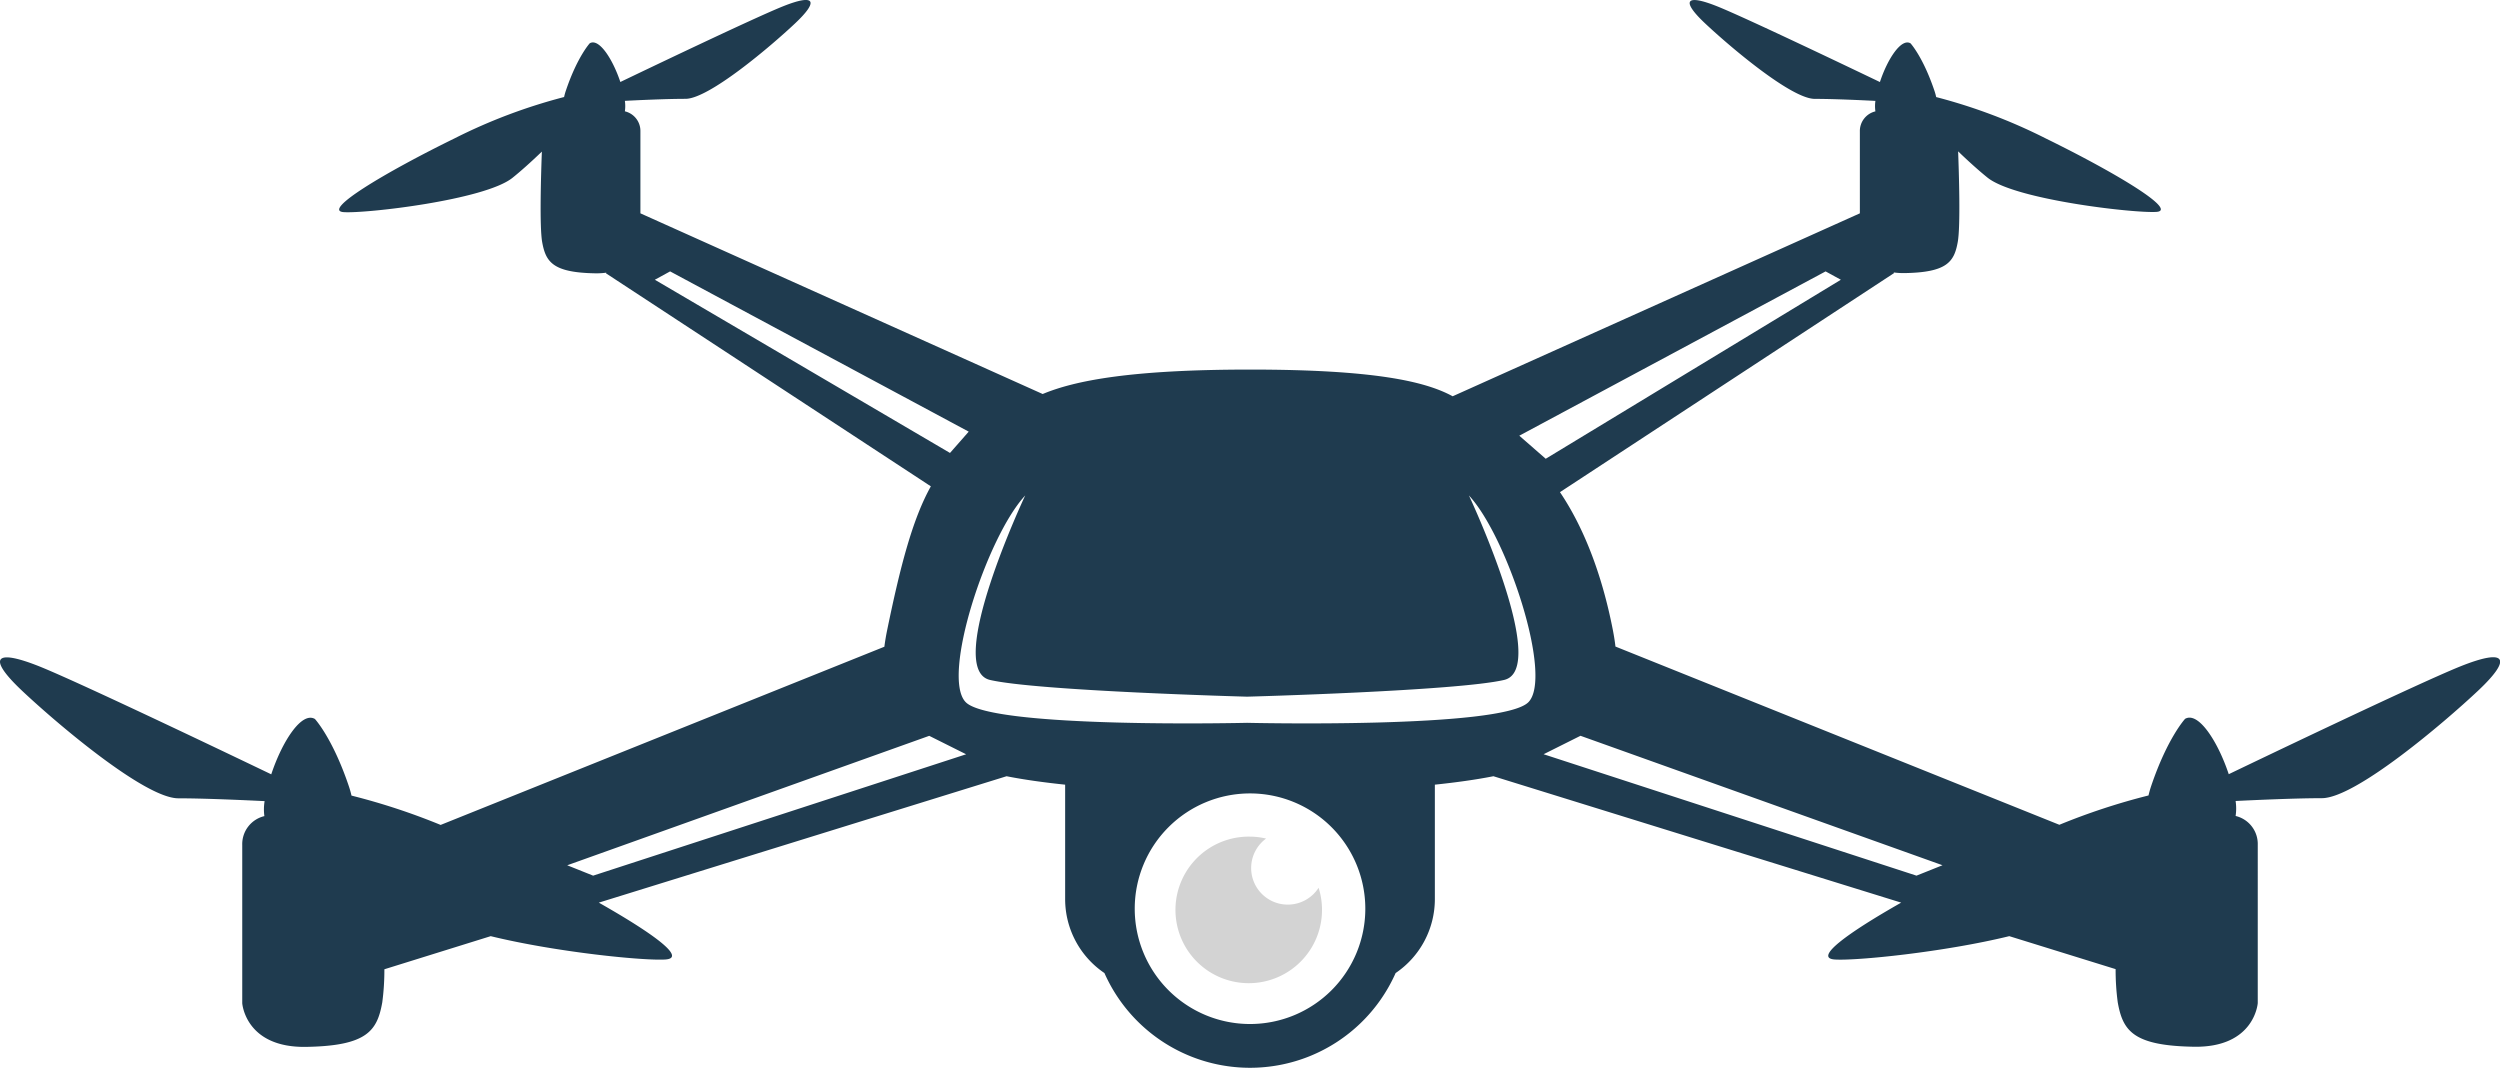 <svg xmlns="http://www.w3.org/2000/svg" viewBox="0 0 542.11 231.6"><defs><style>.cls-1{fill:#1f3b4f;}.cls-2{fill:#d3d3d3;}</style></defs><g id="OBJECTS"><path class="cls-1" d="M533.59,144.47c-9.13,3.66-44.77,20.75-50.3,23.41-2.38-7.15-6.61-13.66-9.47-12,0,0-3.82,4.13-7.34,14.53-.25.74-.44,1.43-.59,2.08a141.9,141.9,0,0,0-19.33,6.36L350.3,140.2c-.12-1.1-.31-2.26-.54-3.48-2.42-12.48-6.49-22.6-11.49-30l72.44-47.5-.07-.14a16.53,16.53,0,0,0,2.32.14c9.26-.15,10.8-2.44,11.57-6.76.62-3.45.25-15.08.08-19.64,2.41,2.33,4.79,4.43,6.4,5.72,6,4.78,31.79,7.72,36.58,7.41s-8.8-8.49-23.92-15.9a118.83,118.83,0,0,0-23.82-9,12.6,12.6,0,0,0-.41-1.46c-2.47-7.29-5.15-10.19-5.15-10.19-2-1.19-5,3.38-6.64,8.39-3.88-1.86-28.88-13.85-35.27-16.41-6.95-2.78-7.87-1.23-2.63,3.7s18.67,16.36,23.77,16.36c4.11,0,10.75.31,13.15.44a8,8,0,0,0,0,2.27h0a4.38,4.38,0,0,0-3.37,4.39V46.26L315,85.93c-5.92-3.24-17.06-5.79-43.9-5.79-25.48,0-37.82,2.3-45,5.3L138.87,46.26V28.53a4.38,4.38,0,0,0-3.37-4.39h0a8,8,0,0,0,0-2.27c2.4-.13,9-.44,13.15-.44,5.09,0,18.52-11.42,23.76-16.36s4.33-6.48-2.62-3.7c-6.4,2.56-31.4,14.55-35.27,16.41-1.67-5-4.64-9.58-6.64-8.39,0,0-2.68,2.9-5.15,10.19a12.6,12.6,0,0,0-.41,1.46,118.83,118.83,0,0,0-23.82,9C83.32,37.48,69.74,45.66,74.52,46s30.55-2.63,36.57-7.41c1.62-1.29,4-3.39,6.41-5.72-.17,4.56-.54,16.19.07,19.64.78,4.32,2.32,6.61,11.58,6.76a16.62,16.62,0,0,0,2.32-.14l-.06.14,70.44,46.19c-4,7.16-6.64,17.4-9.5,31.29-.25,1.23-.44,2.39-.58,3.49L95.55,178.88a141.9,141.9,0,0,0-19.33-6.36c-.15-.65-.34-1.34-.59-2.08-3.51-10.4-7.34-14.53-7.34-14.53-2.86-1.69-7.09,4.82-9.47,12-5.53-2.66-41.17-19.75-50.29-23.41-9.91-3.95-11.22-1.76-3.74,5.29s26.62,23.32,33.88,23.32c5.84,0,15.24.44,18.71.61a10.84,10.84,0,0,0-.05,3.25,6.24,6.24,0,0,0-4.8,6.26v34.32s.66,9.68,13.86,9.46,15.4-3.48,16.5-9.63a53.05,53.05,0,0,0,.46-7.2L106.41,203c14.13,3.46,33.15,5.37,37.87,5.06s-2.66-5.65-14.43-12.33l88.42-27.41c3.84.76,8.19,1.36,12.7,1.83V195a19.36,19.36,0,0,0,8.52,16,34.53,34.53,0,0,0,63.14,0,19.36,19.36,0,0,0,8.51-16V170.15c4.51-.47,8.86-1.07,12.7-1.83l88.42,27.41c-11.76,6.68-19,12-14.43,12.33s23.74-1.6,37.87-5.06l23.06,7.15a53.05,53.05,0,0,0,.46,7.2c1.1,6.15,3.3,9.41,16.5,9.63s13.86-9.46,13.86-9.46V183.2a6.24,6.24,0,0,0-4.8-6.26,11.14,11.14,0,0,0,0-3.25c3.46-.17,12.86-.61,18.7-.61,7.26,0,26.41-16.28,33.89-23.32S543.49,140.52,533.59,144.47ZM395.87,58.85l3.31,1.81-64,38.82-5.73-5ZM142,60.66l3.31-1.81L210.06,93.6,206,98.22ZM128.62,189.88,123,187.63l78.5-28.07,8,4Zm142.44,32.17a25,25,0,1,1,25-25A25,25,0,0,1,271.06,222.05Zm60.36-69.78c-5.71,5.78-61,4.47-61,4.47s-55.29,1.31-61-4.47c-5.41-5.45,4.6-35.93,12.89-44.83,0,0-17.7,37.62-7.64,40,10.32,2.4,55.75,3.63,55.75,3.63s45.43-1.23,55.74-3.63c10.07-2.35-7.63-40-7.63-40C326.82,116.34,336.82,146.82,331.42,152.27Zm84.16,37.61-80.86-26.33,8-4,78.5,28.07Z"/><path class="cls-2" d="M279.26,196.16a7.93,7.93,0,0,1-4.72-14.32,15.35,15.35,0,0,0-3.48-.42,15.89,15.89,0,1,0,14.87,11.09A7.94,7.94,0,0,1,279.26,196.16Z"/></g></svg>